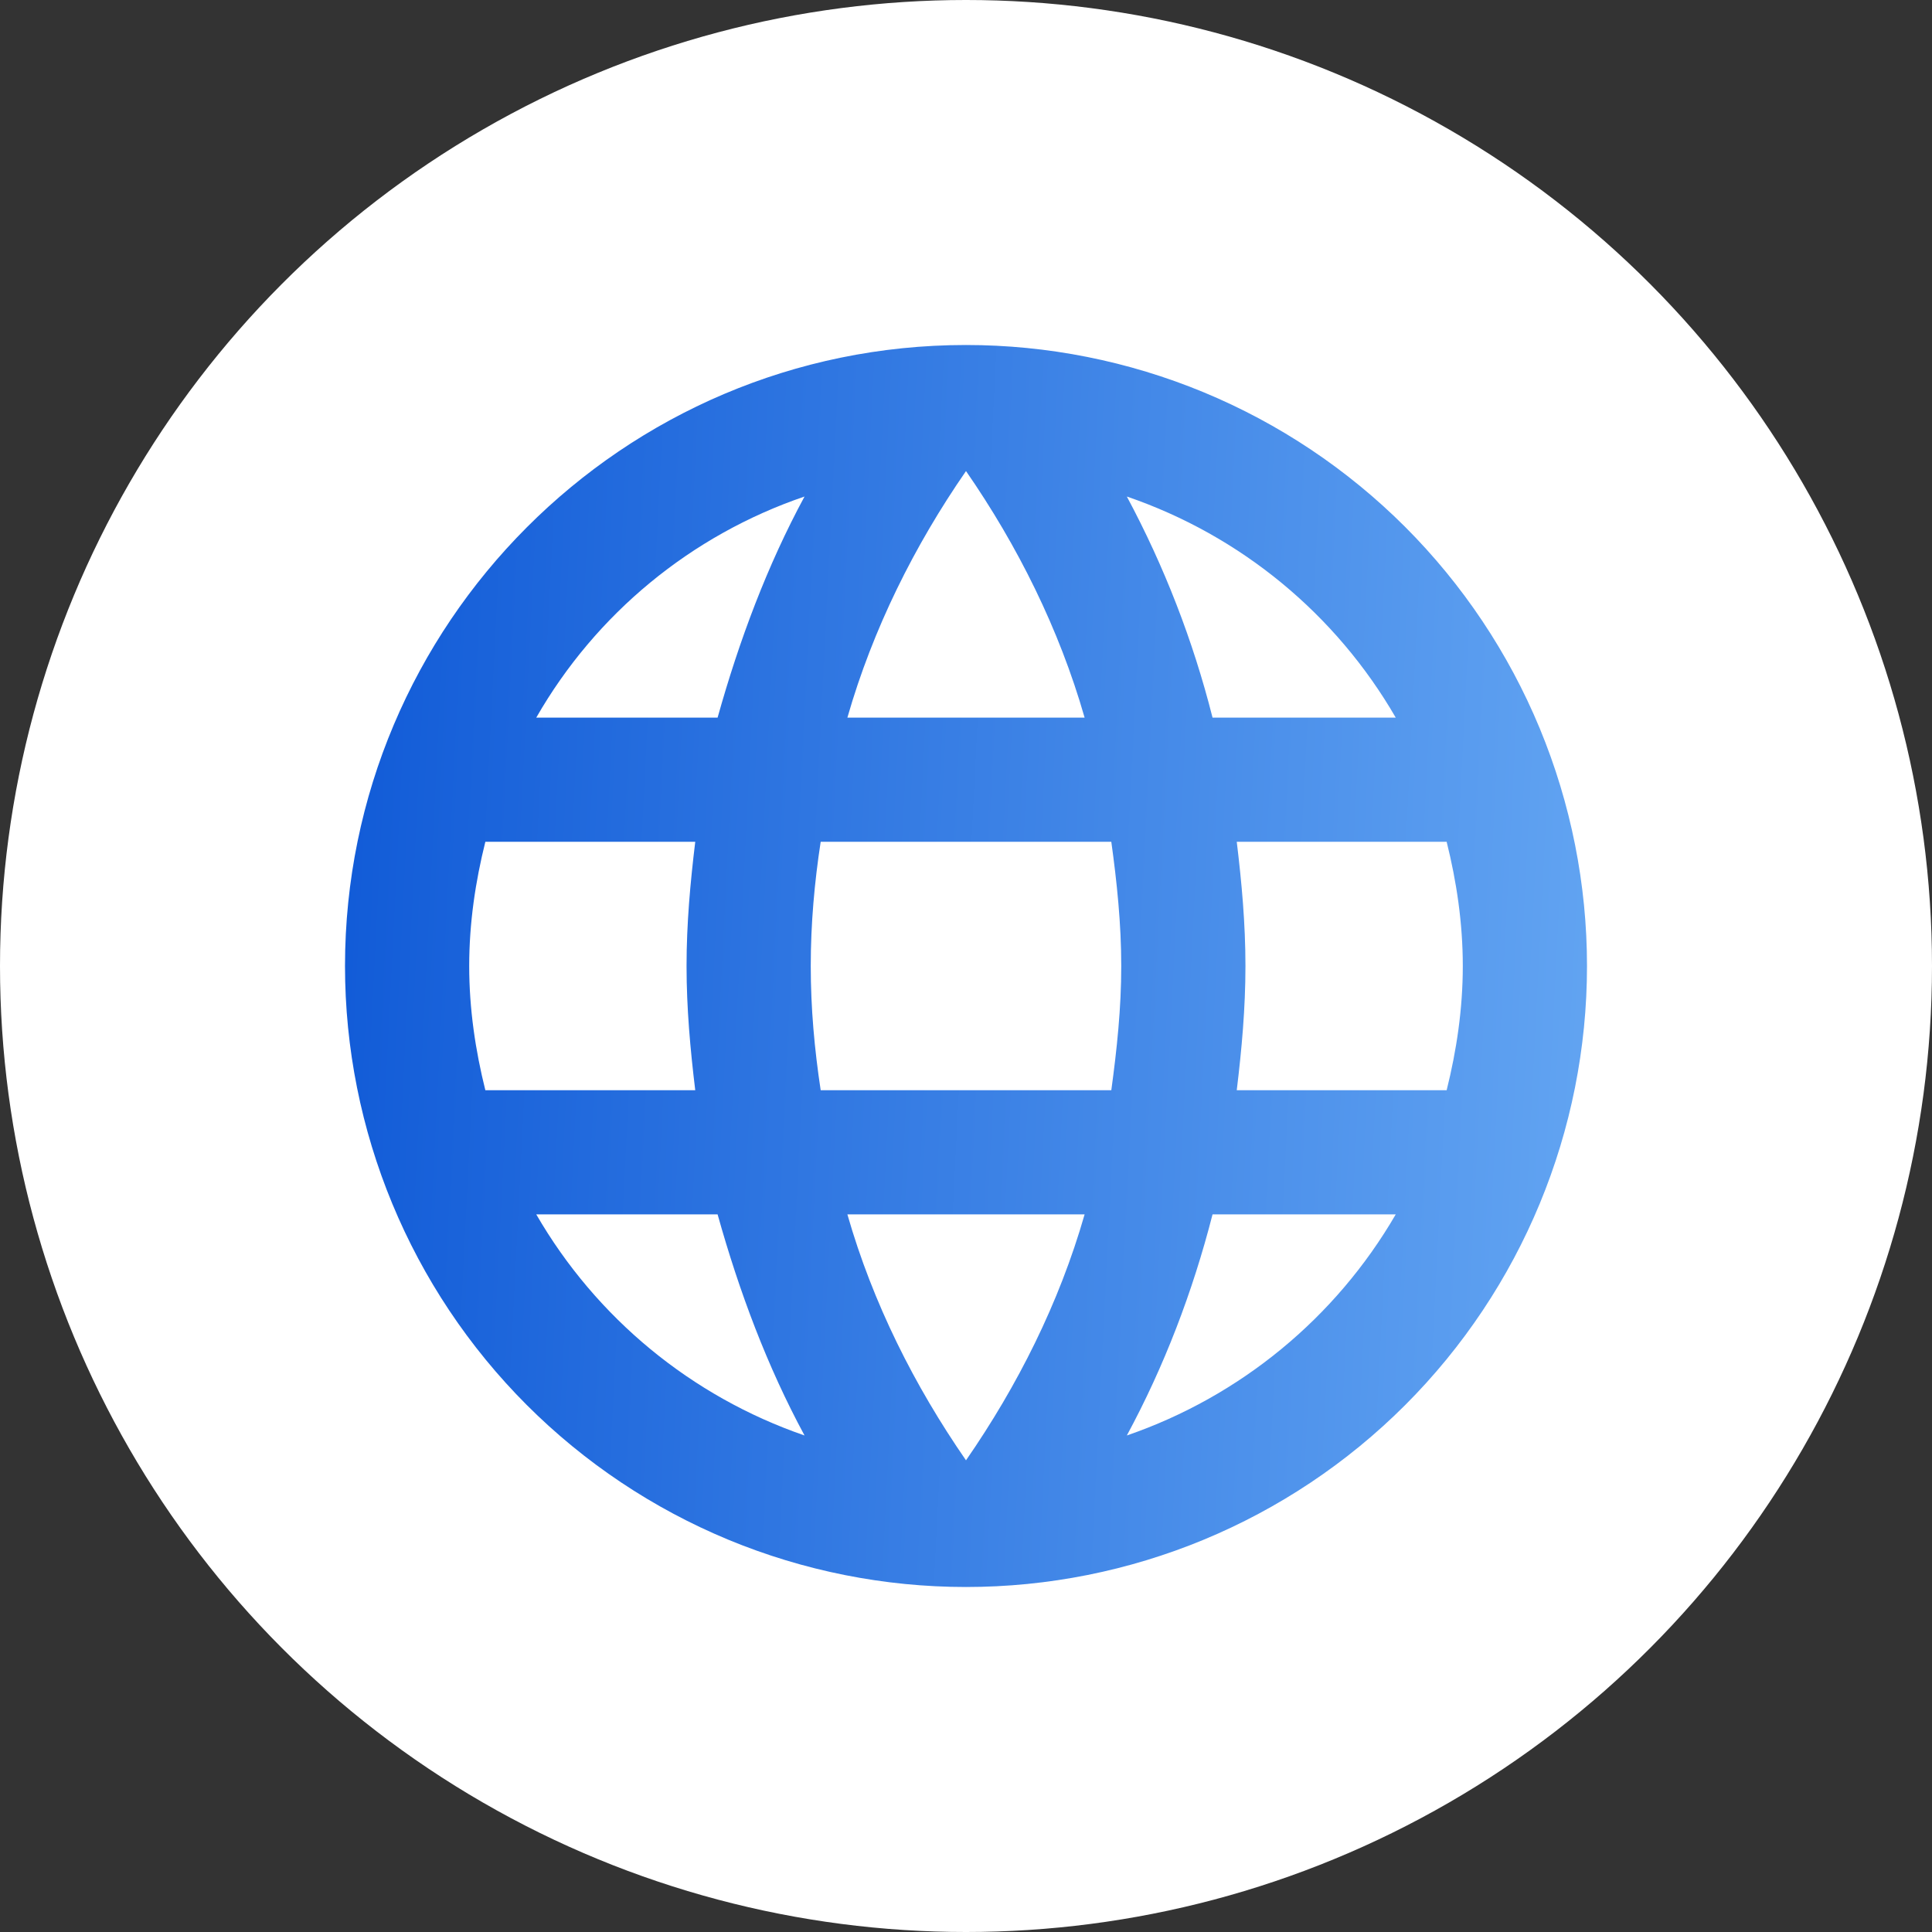 <svg width="56" height="56" viewBox="0 0 56 56" fill="none" xmlns="http://www.w3.org/2000/svg">
<rect x="0" y="0" width="56" height="56" fill="#333333" stroke="none"/>
<circle cx="28" cy="28" r="28" fill="white"/>
<path d="M35.848 31.6C35.992 30.412 36.1 29.224 36.1 28C36.1 26.776 35.992 25.588 35.848 24.4H41.932C42.22 25.552 42.4 26.758 42.4 28C42.4 29.242 42.22 30.448 41.932 31.6H35.848ZM32.662 41.608C33.742 39.61 34.57 37.45 35.146 35.2H40.456C38.712 38.203 35.945 40.478 32.662 41.608ZM32.212 31.6H23.788C23.608 30.412 23.5 29.224 23.5 28C23.5 26.776 23.608 25.57 23.788 24.4H32.212C32.374 25.57 32.5 26.776 32.5 28C32.5 29.224 32.374 30.412 32.212 31.6ZM28 42.328C26.506 40.168 25.3 37.774 24.562 35.2H31.438C30.7 37.774 29.494 40.168 28 42.328ZM20.8 20.8H15.544C17.27 17.789 20.035 15.511 23.32 14.392C22.24 16.39 21.43 18.55 20.8 20.8ZM15.544 35.2H20.8C21.43 37.45 22.24 39.61 23.32 41.608C20.041 40.477 17.281 38.202 15.544 35.2ZM14.068 31.6C13.78 30.448 13.6 29.242 13.6 28C13.6 26.758 13.78 25.552 14.068 24.4H20.152C20.008 25.588 19.9 26.776 19.9 28C19.9 29.224 20.008 30.412 20.152 31.6H14.068ZM28 13.654C29.494 15.814 30.7 18.226 31.438 20.8H24.562C25.3 18.226 26.506 15.814 28 13.654ZM40.456 20.8H35.146C34.583 18.571 33.748 16.419 32.662 14.392C35.974 15.526 38.728 17.812 40.456 20.8ZM28 10C18.046 10 10 18.1 10 28C10 32.774 11.896 37.352 15.272 40.728C16.944 42.399 18.928 43.725 21.112 44.63C23.296 45.534 25.636 46 28 46C32.774 46 37.352 44.104 40.728 40.728C44.104 37.352 46 32.774 46 28C46 25.636 45.534 23.296 44.63 21.112C43.725 18.928 42.399 16.944 40.728 15.272C39.056 13.601 37.072 12.275 34.888 11.37C32.704 10.466 30.364 10 28 10Z" fill="url(#paint0_linear_12653_43288)"/>
<defs>
<linearGradient id="paint0_linear_12653_43288" x1="10" y1="10" x2="47.677" y2="11.907" gradientUnits="userSpaceOnUse">
<stop stop-color="#105AD7"/>
<stop offset="1" stop-color="#63A5F2"/>
</linearGradient>
</defs>
</svg>
